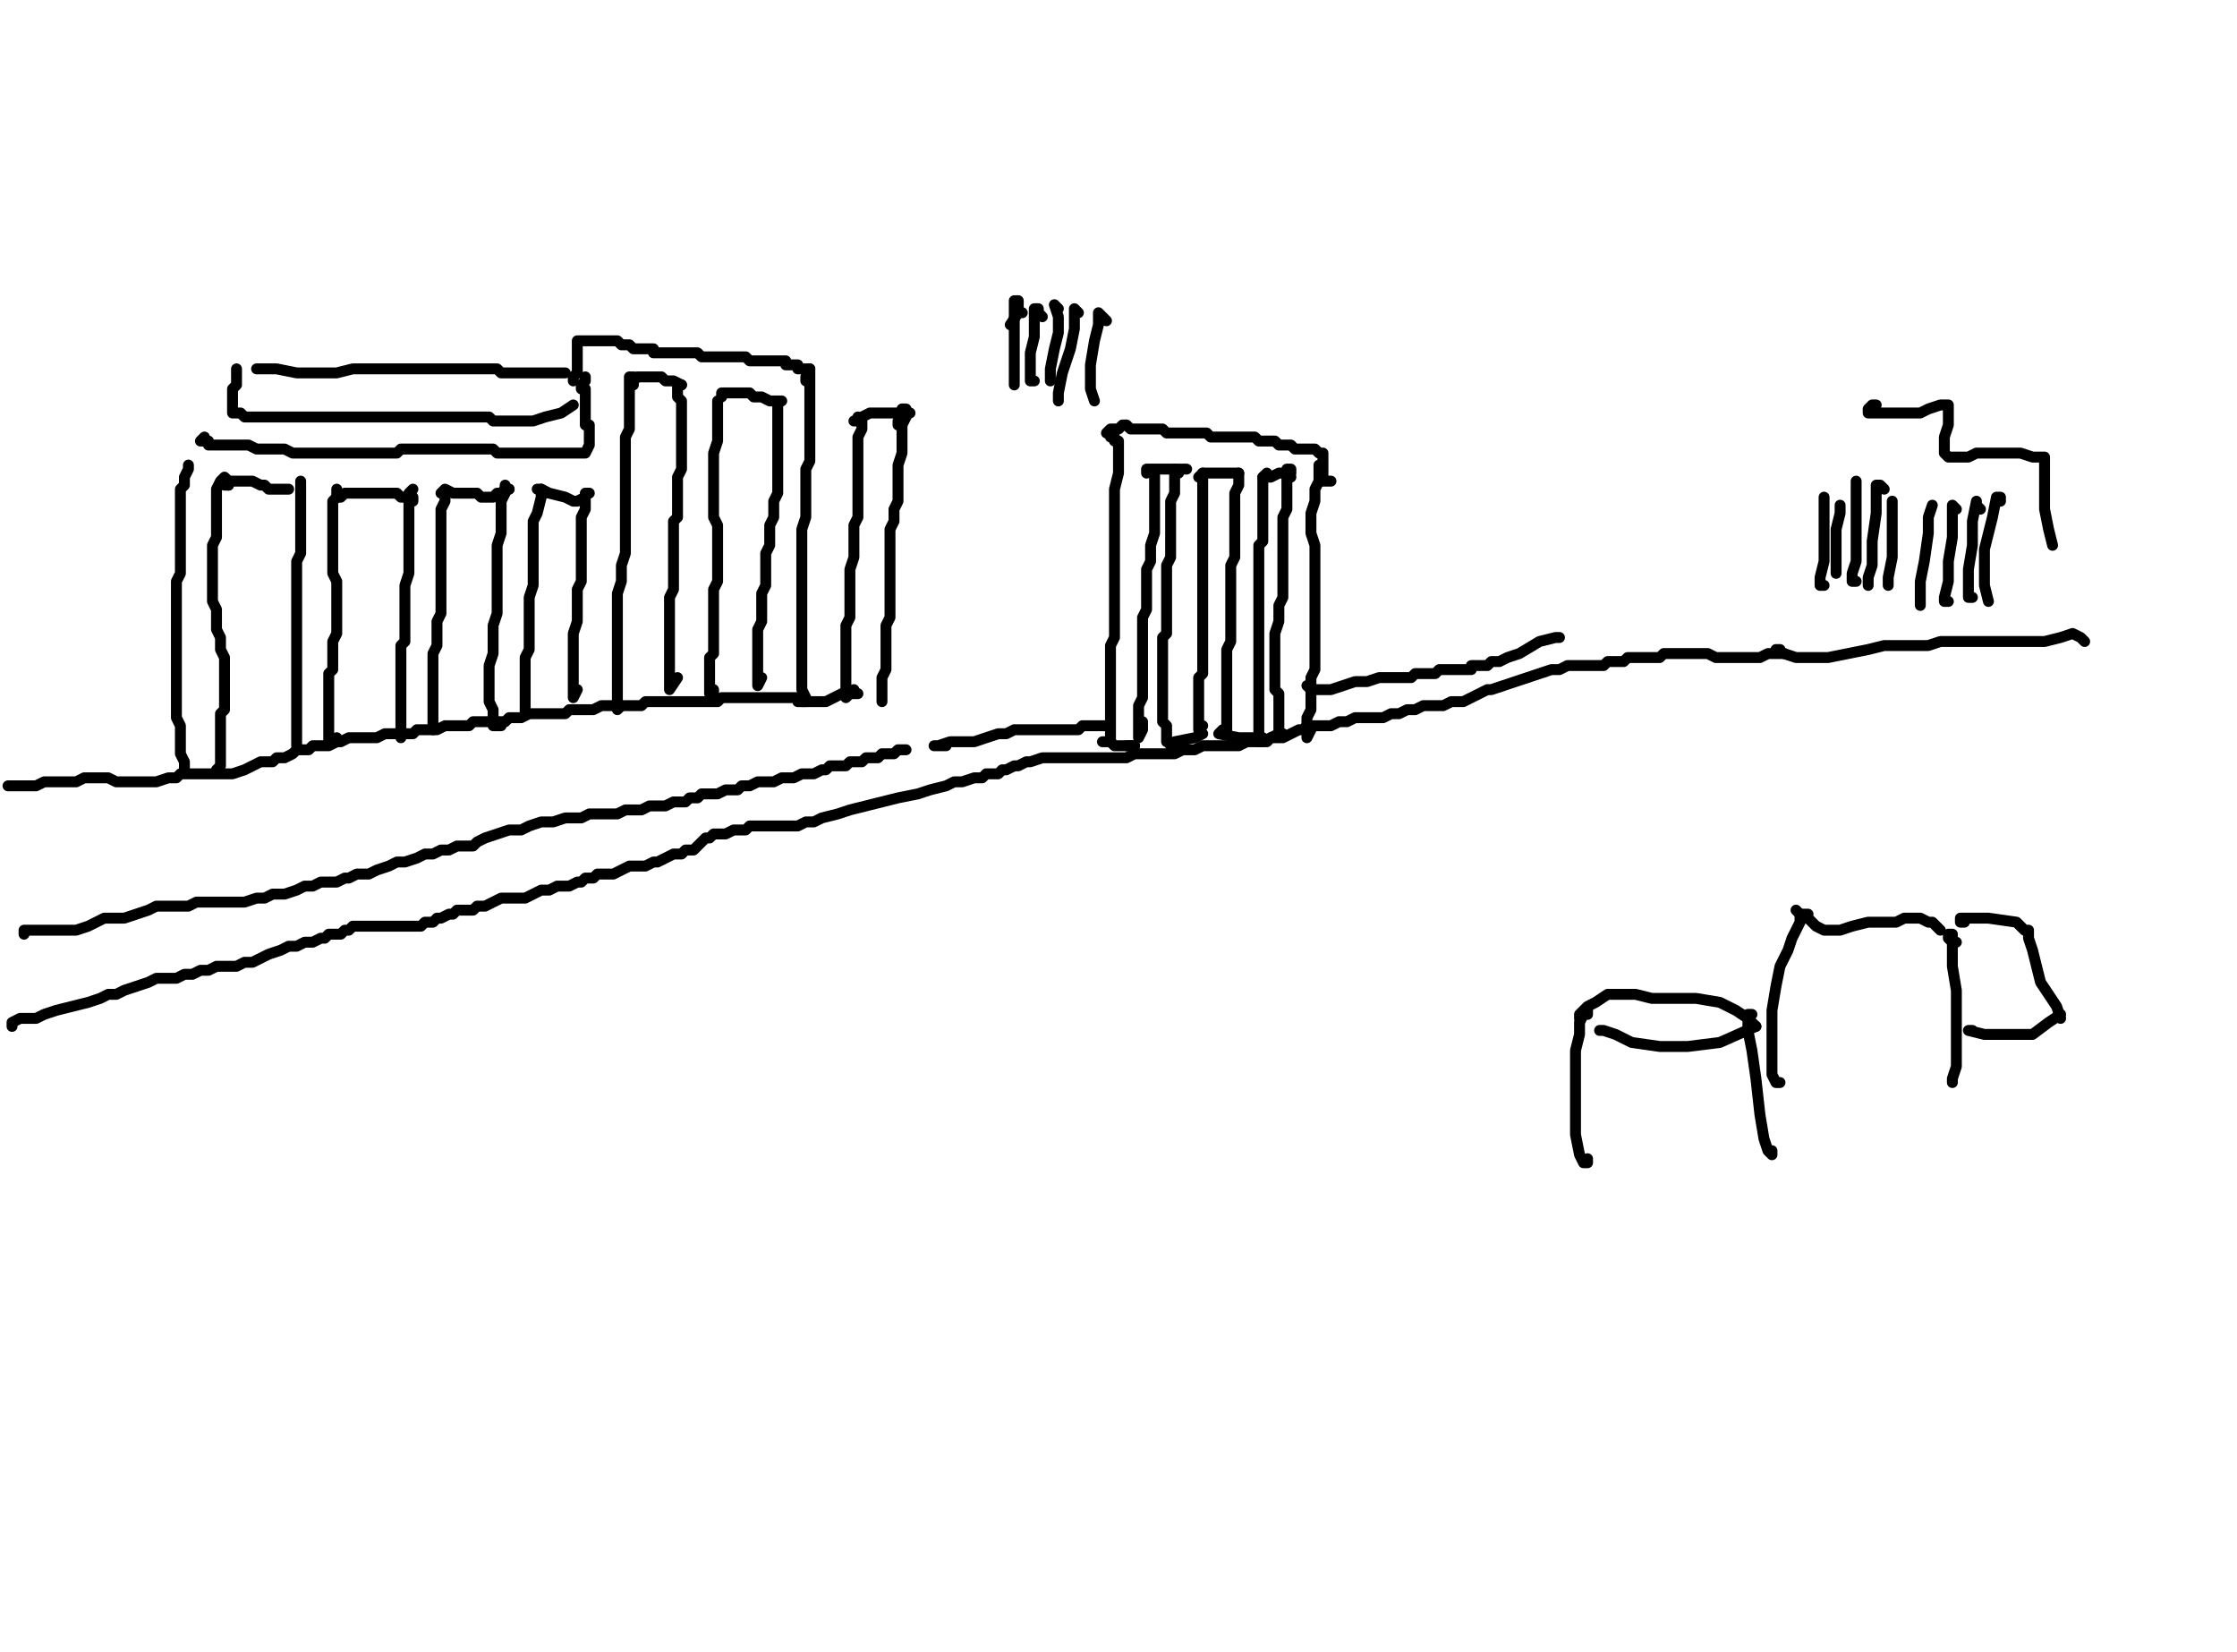 <?xml version="1.0" encoding="utf-8" ?>
<svg baseProfile="full" height="756" version="1.1" width="1024" xmlns="http://www.w3.org/2000/svg" xmlns:ev="http://www.w3.org/2001/xml-events" xmlns:xlink="http://www.w3.org/1999/xlink"><defs /><path d="M86.25,212.87L86.25,214.71L84.42,218.38L84.42,222.05L82.58,223.89L82.58,229.39L82.58,234.9L82.58,238.57L82.58,242.24L82.58,245.91L82.58,251.41L82.58,255.08L82.58,258.75L82.58,262.42L80.75,266.09L80.75,267.93L80.75,271.6L80.75,275.27L80.75,277.1L80.75,280.77L80.75,282.61L80.75,284.44L80.75,288.11L80.75,289.95L80.75,297.29L80.75,299.13L80.75,302.8L80.75,304.63L80.75,308.3L80.75,311.97L80.75,315.64L80.75,319.31L80.75,324.82L80.75,328.49L82.58,332.16L82.58,337.66L82.58,345L84.42,348.67L84.42,352.34L84.42,350.51" fill="none" stroke="#000000" style="-webkit-tap-highlight-color: rgba(0, 0, 0, 0); stroke-linecap: round; stroke-linejoin: round; stroke-width: 5;" /><path d="M104.6,222.05L104.6,220.22L102.77,218.38L100.93,220.22L99.1,223.89L99.1,229.39L99.1,233.06L99.1,238.57L99.1,242.24L99.1,245.91L97.26,249.58L97.26,256.92L97.26,260.59L97.26,266.09L97.26,269.76L97.26,271.6L97.26,275.27L99.1,278.94L99.1,282.61L99.1,286.28L99.1,288.11L100.93,291.78L100.93,293.62L100.93,297.29L102.77,300.96L102.77,304.63L102.77,306.47L102.77,310.14L102.77,311.97L102.77,315.64L102.77,317.48L102.77,321.15L102.77,324.82L100.93,326.65L100.93,330.32L100.93,333.99L100.93,339.5L100.93,343.17L100.93,346.84L100.93,350.51L99.1,352.34" fill="none" stroke="#000000" style="-webkit-tap-highlight-color: rgba(0, 0, 0, 0); stroke-linecap: round; stroke-linejoin: round; stroke-width: 5;" /><path d="M137.63,220.22L137.63,222.05L137.63,223.89L137.63,225.72L137.63,229.39L137.63,233.06L137.63,236.73L137.63,242.24L137.63,245.91L137.63,249.58L137.63,253.25L135.8,256.92L135.8,260.59L135.8,264.26L135.8,266.09L135.8,269.76L135.8,273.43L135.8,277.1L135.8,282.61L135.8,286.28L135.8,289.95L135.8,293.62L135.8,297.29L135.8,300.96L135.8,304.63L135.8,308.3L135.8,310.14L135.8,313.81L135.8,317.48L135.8,319.31L135.8,322.98L135.8,324.82L135.8,328.49L135.8,332.16L135.8,335.83L135.8,339.5L135.8,341.33" fill="none" stroke="#000000" style="-webkit-tap-highlight-color: rgba(0, 0, 0, 0); stroke-linecap: round; stroke-linejoin: round; stroke-width: 5;" /><path d="M154.15,223.89L154.15,225.72L154.15,227.56L152.32,229.39L152.32,233.06L152.32,238.57L152.32,245.91L152.32,251.41L152.32,256.92L152.32,262.42L154.15,266.09L154.15,269.76L154.15,273.43L154.15,277.1L154.15,280.77L154.15,284.44L154.15,286.28L154.15,289.95L152.32,293.62L152.32,299.13L152.32,302.8L152.32,306.47L150.48,308.3L150.48,311.97L150.48,313.81L150.48,317.48L150.48,319.31L150.48,322.98L150.48,324.82L150.48,328.49L150.48,332.16L150.48,335.83L150.48,339.5L152.32,339.5L154.15,337.66" fill="none" stroke="#000000" style="-webkit-tap-highlight-color: rgba(0, 0, 0, 0); stroke-linecap: round; stroke-linejoin: round; stroke-width: 5;" /><path d="M189.02,223.89L187.18,225.72L187.18,227.56L187.18,231.23L187.18,234.9L187.18,238.57L187.18,242.24L187.18,247.74L187.18,251.41L187.18,255.08L187.18,258.75L187.18,262.42L185.35,267.93L185.35,271.6L185.35,275.27L185.35,277.1L185.35,280.77L185.35,282.61L185.35,286.28L185.35,289.95L185.35,293.62L183.51,295.46L183.51,299.13L183.51,302.8L183.51,306.47L183.51,308.3L183.51,311.97L183.51,313.81L183.51,317.48L183.51,321.15L183.51,324.82L183.51,326.65L183.51,330.32L183.51,333.99L183.51,335.83L183.51,337.66" fill="none" stroke="#000000" style="-webkit-tap-highlight-color: rgba(0, 0, 0, 0); stroke-linecap: round; stroke-linejoin: round; stroke-width: 5;" /><path d="M203.7,225.72L203.7,229.39L201.86,233.06L201.86,236.73L201.86,242.24L201.86,251.41L201.86,255.08L201.86,260.59L201.86,264.26L201.86,267.93L201.86,269.76L201.86,275.27L201.86,277.1L201.86,280.77L200.03,284.44L200.03,288.11L200.03,291.78L200.03,295.46L198.19,299.13L198.19,302.8L198.19,304.63L198.19,308.3L198.19,310.14L198.19,313.81L198.19,315.64L198.19,319.31L198.19,322.98L198.19,326.65L198.19,328.49L198.19,330.32L198.19,332.16L198.19,333.99" fill="none" stroke="#000000" style="-webkit-tap-highlight-color: rgba(0, 0, 0, 0); stroke-linecap: round; stroke-linejoin: round; stroke-width: 5;" /><path d="M233.06,223.89L231.23,223.89L231.23,222.05L231.23,223.89L231.23,225.72L229.39,229.39L229.39,233.06L229.39,238.57L229.39,244.07L227.56,249.58L227.56,255.08L227.56,258.75L227.56,264.26L227.56,267.93L227.56,271.6L227.56,275.27L227.56,278.94L227.56,280.77L225.72,286.28L225.72,289.95L225.72,293.62L225.72,295.46L225.72,299.13L223.89,304.63L223.89,308.3L223.89,311.97L223.89,313.81L223.89,317.48L223.89,321.15L225.72,324.82L225.72,326.65L225.72,328.49L225.72,330.32L225.72,332.16L229.39,332.16" fill="none" stroke="#000000" style="-webkit-tap-highlight-color: rgba(0, 0, 0, 0); stroke-linecap: round; stroke-linejoin: round; stroke-width: 5;" /><path d="M249.58,225.72L247.74,223.89L247.74,227.56L245.91,234.9L244.07,238.57L244.07,242.24L244.07,245.91L244.07,251.41L244.07,255.08L244.07,260.59L244.07,264.26L244.07,267.93L242.24,273.43L242.24,277.1L242.24,280.77L242.24,284.44L242.24,288.11L242.24,291.78L242.24,293.62L242.24,297.29L240.4,300.96L240.4,302.8L240.4,306.47L240.4,308.3L240.4,311.97L240.4,315.64L240.4,319.31L240.4,322.98L240.4,324.82L240.4,326.65" fill="none" stroke="#000000" style="-webkit-tap-highlight-color: rgba(0, 0, 0, 0); stroke-linecap: round; stroke-linejoin: round; stroke-width: 5;" /><path d="M269.76,225.72L267.93,225.72L267.93,227.56L267.93,229.39L267.93,233.06L266.09,236.73L266.09,242.24L266.09,245.91L266.09,251.41L266.09,255.08L266.09,260.59L266.09,262.42L266.09,266.09L264.26,269.76L264.26,273.43L264.26,277.1L264.26,280.77L264.26,284.44L262.42,289.95L262.42,293.62L262.42,299.13L262.42,302.8L262.42,306.47L262.42,311.97L262.42,315.64L262.42,317.48L262.42,319.31L264.26,315.64" fill="none" stroke="#000000" style="-webkit-tap-highlight-color: rgba(0, 0, 0, 0); stroke-linecap: round; stroke-linejoin: round; stroke-width: 5;" /><path d="M289.95,172.5L288.11,172.5L288.11,174.34L288.11,176.17L288.11,178.01L288.11,181.68L288.11,185.35L288.11,189.02L288.11,192.69L288.11,196.36L286.28,200.03L286.28,203.7L286.28,209.2L286.28,214.71L286.28,218.38L286.28,222.05L286.28,225.72L286.28,229.39L286.28,233.06L286.28,236.73L286.28,240.4L286.28,242.24L286.28,245.91L286.28,249.58L286.28,253.25L284.44,258.75L284.44,262.42L284.44,266.09L282.61,271.6L282.61,275.27L282.61,278.94L282.61,282.61L282.61,286.28L282.61,289.95L282.61,293.62L282.61,295.46L282.61,299.13L282.61,300.96L282.61,304.63L282.61,308.3L282.61,310.14L282.61,313.81L282.61,319.31L282.61,321.15L282.61,322.98L282.61,324.82L284.44,322.98" fill="none" stroke="#000000" style="-webkit-tap-highlight-color: rgba(0, 0, 0, 0); stroke-linecap: round; stroke-linejoin: round; stroke-width: 5;" /><path d="M311.97,176.17L310.14,176.17L310.14,178.01L310.14,181.68L311.97,183.51L311.97,187.18L311.97,189.02L311.97,192.69L311.97,196.36L311.97,203.7L311.97,207.37L311.97,211.04L311.97,214.71L310.14,218.38L310.14,222.05L310.14,225.72L310.14,229.39L310.14,233.06L310.14,236.73L308.3,238.57L308.3,242.24L308.3,245.91L308.3,249.58L308.3,253.25L308.3,256.92L308.3,260.59L308.3,264.26L308.3,266.09L308.3,269.76L306.47,273.43L306.47,277.1L306.47,280.77L306.47,284.44L306.47,288.11L306.47,291.78L306.47,293.62L306.47,297.29L306.47,299.13L306.47,302.8L306.47,304.63L306.47,310.14L306.47,311.97L306.47,315.64L310.14,310.14" fill="none" stroke="#000000" style="-webkit-tap-highlight-color: rgba(0, 0, 0, 0); stroke-linecap: round; stroke-linejoin: round; stroke-width: 5;" /><path d="M328.49,185.35L328.49,183.51L328.49,185.35L328.49,187.18L328.49,190.85L328.49,196.36L328.49,201.86L326.65,207.37L326.65,211.04L326.65,216.54L326.65,222.05L326.65,227.56L326.65,231.23L326.65,236.73L328.49,240.4L328.49,244.07L328.49,249.58L328.49,253.25L328.49,258.75L328.49,262.42L328.49,266.09L326.65,269.76L326.65,273.43L326.65,277.1L326.65,280.77L326.65,282.61L326.65,286.28L326.65,289.95L326.65,291.78L326.65,293.62L326.65,297.29L326.65,299.13L324.82,300.96L324.82,304.63L324.82,306.47L324.82,310.14L324.82,313.81L324.82,315.64L324.82,317.48L326.65,317.48L326.65,315.64" fill="none" stroke="#000000" style="-webkit-tap-highlight-color: rgba(0, 0, 0, 0); stroke-linecap: round; stroke-linejoin: round; stroke-width: 5;" /><path d="M356.01,183.51L356.01,185.35L356.01,187.18L356.01,196.36L356.01,201.86L356.01,205.53L356.01,211.04L356.01,214.71L356.01,220.22L356.01,225.72L354.18,229.39L354.18,233.06L354.18,236.73L352.34,240.4L352.34,245.91L352.34,249.58L350.51,253.25L350.51,256.92L350.51,260.59L350.51,264.26L350.51,267.93L348.67,271.6L348.67,275.27L348.67,278.94L348.67,280.77L348.67,284.44L346.84,288.11L346.84,291.78L346.84,295.46L346.84,297.29L346.84,300.96L346.84,302.8L346.84,306.47L346.84,308.3L346.84,310.14L346.84,311.97L346.84,313.81L348.67,310.14" fill="none" stroke="#000000" style="-webkit-tap-highlight-color: rgba(0, 0, 0, 0); stroke-linecap: round; stroke-linejoin: round; stroke-width: 5;" /><path d="M368.86,174.34L368.86,172.5L370.7,168.83L370.7,170.67L370.7,174.34L370.7,179.84L370.7,185.35L370.7,190.85L370.7,196.36L370.7,200.03L370.7,205.53L370.7,211.04L368.86,214.71L368.86,220.22L368.86,223.89L368.86,227.56L368.86,233.06L368.86,236.73L367.03,242.24L367.03,249.58L367.03,255.08L367.03,260.59L367.03,264.26L367.03,269.76L367.03,273.43L367.03,277.1L367.03,280.77L367.03,282.61L367.03,286.28L367.03,289.95L367.03,291.78L367.03,295.46L367.03,299.13L367.03,300.96L367.03,304.63L367.03,308.3L367.03,310.14L367.03,313.81L367.03,315.64L368.86,319.31L368.86,321.15L367.03,321.15" fill="none" stroke="#000000" style="-webkit-tap-highlight-color: rgba(0, 0, 0, 0); stroke-linecap: round; stroke-linejoin: round; stroke-width: 5;" /><path d="M104.6,222.05L102.77,222.05L104.6,222.05L104.6,220.22L106.44,220.22L108.27,220.22L110.11,220.22L111.94,220.22L113.78,220.22L115.61,220.22L119.28,222.05L121.12,222.05L122.95,223.89L124.79,223.89L126.62,223.89L128.46,223.89L130.29,223.89L132.13,223.89" fill="none" stroke="#000000" style="-webkit-tap-highlight-color: rgba(0, 0, 0, 0); stroke-linecap: round; stroke-linejoin: round; stroke-width: 5;" /><path d="M154.15,227.56L155.99,227.56L157.82,225.72L159.66,225.72L163.33,225.72L167,225.72L170.67,225.72L172.5,225.72L176.17,225.72L178.01,225.72L181.68,225.72L183.51,227.56L185.35,227.56L187.18,227.56L189.02,227.56L189.02,229.39" fill="none" stroke="#000000" style="-webkit-tap-highlight-color: rgba(0, 0, 0, 0); stroke-linecap: round; stroke-linejoin: round; stroke-width: 5;" /><path d="M203.7,223.89L201.86,225.72L203.7,223.89L207.37,225.72L209.2,225.72L212.87,225.72L214.71,225.72L216.54,225.72L218.38,225.72L220.22,227.56L222.05,227.56L225.72,227.56L227.56,225.72L229.39,225.72L231.23,223.89L233.06,223.89" fill="none" stroke="#000000" style="-webkit-tap-highlight-color: rgba(0, 0, 0, 0); stroke-linecap: round; stroke-linejoin: round; stroke-width: 5;" /><path d="M245.91,223.89L247.74,223.89L251.41,225.72L258.75,227.56L262.42,229.39L264.26,229.39L267.93,227.56" fill="none" stroke="#000000" style="-webkit-tap-highlight-color: rgba(0, 0, 0, 0); stroke-linecap: round; stroke-linejoin: round; stroke-width: 5;" /><path d="M289.95,176.17L289.95,174.34L291.78,172.5L293.62,172.5L295.46,172.5L297.29,172.5L299.13,172.5L300.96,172.5L302.8,172.5L304.63,174.34L306.47,174.34L308.3,174.34L311.97,176.17" fill="none" stroke="#000000" style="-webkit-tap-highlight-color: rgba(0, 0, 0, 0); stroke-linecap: round; stroke-linejoin: round; stroke-width: 5;" /><path d="M330.32,181.68L330.32,179.84L332.16,179.84L333.99,179.84L337.66,179.84L339.5,179.84L343.17,179.84L345,181.68L348.67,181.68L352.34,183.51L356.01,183.51L357.85,183.51" fill="none" stroke="#000000" style="-webkit-tap-highlight-color: rgba(0, 0, 0, 0); stroke-linecap: round; stroke-linejoin: round; stroke-width: 5;" /><path d="M93.59,200.03L91.76,201.86L93.59,201.86L95.43,201.86L95.43,203.7L97.26,203.7L100.93,203.7L102.77,203.7L106.44,203.7L108.27,203.7L110.11,203.7L113.78,203.7L117.45,205.53L121.12,205.53L122.95,205.53L126.62,205.53L130.29,205.53L133.96,207.37L135.8,207.37L139.47,207.37L141.3,207.37L144.97,207.37L146.81,207.37L148.65,207.37L152.32,207.37L155.99,207.37L157.82,207.37L159.66,207.37L163.33,207.37L165.16,207.37L167,207.37L168.83,207.37L170.67,207.37L172.5,207.37L174.34,207.37L176.17,207.37L178.01,207.37L179.84,207.37L181.68,207.37L183.51,205.53L185.35,205.53L187.18,205.53L189.02,205.53L190.85,205.53L192.69,205.53L194.52,205.53L196.36,205.53L200.03,205.53L201.86,205.53L203.7,205.53L207.37,205.53L209.2,205.53L211.04,205.53L212.87,205.53L214.71,205.53L216.54,205.53L218.38,205.53L220.22,205.53L222.05,205.53L223.89,205.53L225.72,205.53L227.56,207.37L229.39,207.37L231.23,207.37L233.06,207.37L236.73,207.37L238.57,207.37L240.4,207.37L242.24,207.37L244.07,207.37L245.91,207.37L247.74,207.37L249.58,207.37L251.41,207.37L253.25,207.37L255.08,207.37L256.92,207.37L258.75,207.37L260.59,207.37L262.42,207.37L264.26,207.37L266.09,207.37L267.93,207.37L269.76,203.7L269.76,200.03L269.76,196.36L269.76,194.52L267.93,194.52L267.93,192.69L267.93,190.85L267.93,189.02L267.93,187.18L267.93,185.35L267.93,183.51L267.93,181.68L267.93,179.84L267.93,178.01L266.09,178.01L266.09,176.17L267.93,174.34L267.93,172.5" fill="none" stroke="#000000" style="-webkit-tap-highlight-color: rgba(0, 0, 0, 0); stroke-linecap: round; stroke-linejoin: round; stroke-width: 5;" /><path d="M262.42,174.34L262.42,172.5L264.26,170.67L264.26,168.83L264.26,167L264.26,165.16L264.26,161.49L264.26,159.66L264.26,157.82L264.26,155.99L266.09,155.99L267.93,155.99L269.76,155.99L271.6,155.99L275.27,155.99L278.94,155.99L280.77,155.99L282.61,155.99L284.44,157.82L286.28,157.82L288.11,157.82L289.95,159.66L291.78,159.66L293.62,159.66L295.46,159.66L297.29,159.66L299.13,159.66L299.13,161.49L300.96,161.49L302.8,161.49L304.63,161.49L306.47,161.49L308.3,161.49L310.14,161.49L313.81,161.49L315.64,161.49L317.48,161.49L319.31,161.49L321.15,163.33L322.98,163.33L324.82,163.33L326.65,163.33L328.49,163.33L330.32,163.33L332.16,163.33L333.99,163.33L335.83,163.33L337.66,163.33L339.5,163.33L341.33,163.33L343.17,165.16L345,165.16L346.84,165.16L348.67,165.16L350.51,165.16L352.34,165.16L354.18,165.16L356.01,165.16L357.85,165.16L359.68,165.16L359.68,167L361.52,167L363.35,167L365.19,167L365.19,168.83L367.03,168.83L368.86,168.83L370.7,168.83" fill="none" stroke="#000000" style="-webkit-tap-highlight-color: rgba(0, 0, 0, 0); stroke-linecap: round; stroke-linejoin: round; stroke-width: 5;" /><path d="M394.55,194.52L394.55,192.69L394.55,194.52L394.55,196.36L392.72,200.03L392.72,203.7L392.72,209.2L392.72,212.87L392.72,216.54L392.72,222.05L392.72,225.72L392.72,227.56L392.72,231.23L392.72,236.73L390.88,240.4L390.88,244.07L390.88,247.74L390.88,251.41L390.88,255.08L389.05,260.59L389.05,266.09L389.05,269.76L389.05,271.6L389.05,275.27L389.05,277.1L389.05,278.94L389.05,282.61L387.21,286.28L387.21,289.95L387.21,293.62L387.21,297.29L387.21,300.96L387.21,302.8L387.21,306.47L387.21,310.14L387.21,313.81L387.21,315.64L387.21,319.31L390.88,315.64" fill="none" stroke="#000000" style="-webkit-tap-highlight-color: rgba(0, 0, 0, 0); stroke-linecap: round; stroke-linejoin: round; stroke-width: 5;" /><path d="M411.07,194.52L411.07,192.69L412.9,190.85L412.9,189.02L412.9,187.18L414.74,187.18L414.74,189.02L414.74,190.85L412.9,194.52L412.9,200.03L412.9,207.37L411.07,212.87L411.07,218.38L411.07,223.89L411.07,229.39L409.23,233.06L409.23,238.57L407.4,242.24L407.4,247.74L407.4,253.25L407.4,258.75L407.4,262.42L407.4,266.09L407.4,269.76L407.4,273.43L407.4,277.1L407.4,282.61L405.56,286.28L405.56,291.78L405.56,295.46L405.56,299.13L405.56,300.96L405.56,306.47L403.73,310.14L403.73,315.64L403.73,319.31L403.73,321.15" fill="none" stroke="#000000" style="-webkit-tap-highlight-color: rgba(0, 0, 0, 0); stroke-linecap: round; stroke-linejoin: round; stroke-width: 5;" /><path d="M392.72,190.85L392.72,192.69L390.88,192.69L394.55,190.85L398.22,189.02L401.89,189.02L403.73,189.02L405.56,189.02L407.4,189.02L411.07,189.02L414.74,189.02L416.57,189.02" fill="none" stroke="#000000" style="-webkit-tap-highlight-color: rgba(0, 0, 0, 0); stroke-linecap: round; stroke-linejoin: round; stroke-width: 5;" /><path d="M510.16,201.86L512,201.86L512,207.37L512,216.54L510.16,223.89L510.16,229.39L510.16,233.06L510.16,238.57L510.16,242.24L510.16,245.91L510.16,249.58L510.16,253.25L510.16,258.75L510.16,262.42L510.16,266.09L510.16,269.76L510.16,275.27L510.16,277.1L510.16,280.77L510.16,284.44L510.16,288.11L510.16,291.78L508.33,295.46L508.33,299.13L508.33,302.8L508.33,306.47L508.33,310.14L508.33,313.81L508.33,317.48L508.33,319.31L508.33,322.98L508.33,326.65L508.33,330.32L508.33,333.99L508.33,335.83L508.33,337.66L508.33,339.5" fill="none" stroke="#000000" style="-webkit-tap-highlight-color: rgba(0, 0, 0, 0); stroke-linecap: round; stroke-linejoin: round; stroke-width: 5;" /><path d="M528.52,216.54L528.52,218.38L528.52,220.22L528.52,223.89L528.52,227.56L528.52,231.23L528.52,236.73L528.52,240.4L528.52,244.07L526.68,249.58L526.68,253.25L526.68,256.92L524.85,260.59L524.85,264.26L524.85,267.93L524.85,269.76L524.85,273.43L524.85,277.1L524.85,278.94L523.01,282.61L523.01,286.28L523.01,288.11L523.01,289.95L523.01,293.62L523.01,295.46L523.01,299.13L523.01,300.96L523.01,304.63L523.01,306.47L523.01,310.14L523.01,313.81L523.01,315.64L523.01,319.31L521.18,322.98L521.18,324.82L521.18,328.49L521.18,332.16L521.18,335.83L521.18,337.66L523.01,333.99L523.01,330.32" fill="none" stroke="#000000" style="-webkit-tap-highlight-color: rgba(0, 0, 0, 0); stroke-linecap: round; stroke-linejoin: round; stroke-width: 5;" /><path d="M539.53,216.54L537.69,216.54L537.69,214.71L537.69,216.54L537.69,218.38L537.69,220.22L537.69,222.05L537.69,225.72L535.86,229.39L535.86,233.06L535.86,236.73L535.86,240.4L535.86,244.07L535.86,247.74L535.86,251.41L535.86,255.08L534.02,258.75L534.02,262.42L534.02,266.09L534.02,269.76L534.02,271.6L534.02,275.27L534.02,278.94L534.02,282.61L534.02,286.28L534.02,289.95L532.19,291.78L532.19,295.46L532.19,299.13L532.19,300.96L532.19,304.63L532.19,306.47L532.19,310.14L532.19,311.97L532.19,315.64L532.19,319.31L532.19,322.98L532.19,330.32L534.02,332.16L534.02,333.99L534.02,335.83L534.02,339.5" fill="none" stroke="#000000" style="-webkit-tap-highlight-color: rgba(0, 0, 0, 0); stroke-linecap: round; stroke-linejoin: round; stroke-width: 5;" /><path d="M550.54,216.54L550.54,220.22L550.54,222.05L550.54,225.72L550.54,229.39L550.54,234.9L550.54,238.57L550.54,240.4L550.54,244.07L550.54,245.91L550.54,249.58L550.54,251.41L550.54,255.08L550.54,256.92L550.54,260.59L550.54,262.42L550.54,264.26L550.54,271.6L550.54,273.43L550.54,275.27L550.54,278.94L550.54,280.77L550.54,284.44L550.54,288.11L550.54,291.78L550.54,295.46L550.54,297.29L550.54,300.96L550.54,302.8L550.54,306.47L550.54,308.3L548.7,310.14L548.7,311.97L548.7,313.81L548.7,317.48L548.7,319.31L548.7,322.98L548.7,324.82L548.7,328.49L548.7,332.16L548.7,333.99L550.54,332.16" fill="none" stroke="#000000" style="-webkit-tap-highlight-color: rgba(0, 0, 0, 0); stroke-linecap: round; stroke-linejoin: round; stroke-width: 5;" /><path d="M567.05,218.38L567.05,216.54L567.05,220.22L567.05,222.05L565.22,225.72L565.22,229.39L565.22,234.9L565.22,238.57L565.22,244.07L565.22,247.74L565.22,251.41L565.22,255.08L563.38,258.75L563.38,262.42L563.38,266.09L563.38,267.93L563.38,271.6L563.38,275.27L563.38,280.77L563.38,284.44L563.38,286.28L563.38,289.95L563.38,293.62L561.55,297.29L561.55,299.13L561.55,302.8L561.55,304.63L561.55,306.47L561.55,310.14L561.55,311.97L561.55,313.81L561.55,315.64L561.55,319.31L561.55,321.15L561.55,324.82L561.55,326.65L561.55,330.32L561.55,333.99" fill="none" stroke="#000000" style="-webkit-tap-highlight-color: rgba(0, 0, 0, 0); stroke-linecap: round; stroke-linejoin: round; stroke-width: 5;" /><path d="M579.9,216.54L578.06,218.38L578.06,220.22L578.06,223.89L578.06,227.56L578.06,233.06L578.06,238.57L578.06,242.24L578.06,247.74L576.23,249.58L576.23,255.08L576.23,258.75L576.23,262.42L576.23,266.09L576.23,267.93L576.23,271.6L576.23,275.27L576.23,277.1L576.23,280.77L576.23,284.44L576.23,286.28L576.23,289.95L576.23,291.78L576.23,293.62L576.23,297.29L576.23,299.13L576.23,302.8L576.23,304.63L576.23,306.47L576.23,308.3L576.23,311.97L576.23,315.64L576.23,317.48L576.23,321.15L576.23,324.82L576.23,326.65L576.23,330.32L576.23,332.16L576.23,335.83L576.23,337.66L576.23,335.83" fill="none" stroke="#000000" style="-webkit-tap-highlight-color: rgba(0, 0, 0, 0); stroke-linecap: round; stroke-linejoin: round; stroke-width: 5;" /><path d="M590.91,216.54L590.91,214.71L589.08,214.71L589.08,218.38L589.08,222.05L589.08,223.89L589.08,227.56L589.08,233.06L587.24,236.73L587.24,242.24L587.24,245.91L587.24,251.41L587.24,255.08L587.24,258.75L587.24,262.42L587.24,266.09L587.24,269.76L587.24,273.43L585.41,277.1L585.41,280.77L585.41,284.44L583.57,289.95L583.57,293.62L583.57,295.46L583.57,297.29L583.57,300.96L583.57,302.8L583.57,306.47L583.57,308.3L583.57,310.14L583.57,311.97L583.57,315.64L585.41,317.48L585.41,321.15L585.41,322.98L585.41,324.82L585.41,328.49L585.41,330.32L585.41,332.16L585.41,333.99" fill="none" stroke="#000000" style="-webkit-tap-highlight-color: rgba(0, 0, 0, 0); stroke-linecap: round; stroke-linejoin: round; stroke-width: 5;" /><path d="M603.76,216.54L603.76,214.71L603.76,212.87L603.76,214.71L603.76,216.54L603.76,220.22L601.92,223.89L601.92,229.39L600.09,234.9L600.09,240.4L600.09,244.07L601.92,249.58L601.92,253.25L601.92,256.92L601.92,258.75L601.92,264.26L601.92,267.93L601.92,271.6L601.92,275.27L601.92,280.77L601.92,284.44L601.92,288.11L601.92,291.78L601.92,295.46L601.92,299.13L601.92,302.8L601.92,306.47L600.09,310.14L600.09,313.81L600.09,315.64L600.09,319.31L600.09,322.98L600.09,324.82L598.25,328.49L598.25,332.16L598.25,333.99L598.25,337.66L600.09,333.99" fill="none" stroke="#000000" style="-webkit-tap-highlight-color: rgba(0, 0, 0, 0); stroke-linecap: round; stroke-linejoin: round; stroke-width: 5;" /><path d="M510.16,200.03L508.33,200.03L508.33,198.19L506.49,198.19L508.33,196.36L512,196.36L513.84,194.52L515.67,194.52L517.51,196.36L521.18,196.36L523.01,196.36L526.68,196.36L530.35,196.36L532.19,196.36L534.02,198.19L535.86,198.19L539.53,198.19L543.2,198.19L545.03,198.19L546.87,198.19L550.54,198.19L552.37,198.19L554.21,200.03L557.88,200.03L559.71,200.03L561.55,200.03L563.38,200.03L565.22,200.03L568.89,200.03L570.72,200.03L572.56,200.03L574.39,200.03L576.23,201.86L579.9,201.86L581.73,201.86L583.57,201.86L585.41,203.7L587.24,203.7L589.08,203.7L590.91,203.7L592.75,205.53L594.58,205.53L596.42,205.53L598.25,205.53L600.09,205.53L601.92,205.53L603.76,207.37L605.59,207.37L605.59,209.2L605.59,211.04L605.59,212.87L605.59,216.54L605.59,220.22L609.26,220.22" fill="none" stroke="#000000" style="-webkit-tap-highlight-color: rgba(0, 0, 0, 0); stroke-linecap: round; stroke-linejoin: round; stroke-width: 5;" /><path d="M524.85,216.54L524.85,214.71L526.68,214.71L530.35,214.71L532.19,214.71L534.02,214.71L537.69,214.71L541.36,214.71L543.2,214.71" fill="none" stroke="#000000" style="-webkit-tap-highlight-color: rgba(0, 0, 0, 0); stroke-linecap: round; stroke-linejoin: round; stroke-width: 5;" /><path d="M550.54,218.38L548.7,218.38L550.54,216.54L556.04,216.54L559.71,216.54L563.38,216.54L565.22,216.54L567.05,216.54" fill="none" stroke="#000000" style="-webkit-tap-highlight-color: rgba(0, 0, 0, 0); stroke-linecap: round; stroke-linejoin: round; stroke-width: 5;" /><path d="M578.06,218.38L579.9,218.38L581.73,218.38L585.41,216.54L587.24,216.54L590.91,218.38" fill="none" stroke="#000000" style="-webkit-tap-highlight-color: rgba(0, 0, 0, 0); stroke-linecap: round; stroke-linejoin: round; stroke-width: 5;" /><path d="M519.34,341.33L517.51,341.33L515.67,341.33" fill="none" stroke="#000000" style="-webkit-tap-highlight-color: rgba(0, 0, 0, 0); stroke-linecap: round; stroke-linejoin: round; stroke-width: 5;" /><path d="M508.33,339.5L506.49,339.5L504.66,339.5L506.49,339.5L508.33,339.5L510.16,341.33L513.84,341.33L519.34,341.33" fill="none" stroke="#000000" style="-webkit-tap-highlight-color: rgba(0, 0, 0, 0); stroke-linecap: round; stroke-linejoin: round; stroke-width: 5;" /><path d="M535.86,341.33L537.69,339.5L546.87,337.66L550.54,335.83" fill="none" stroke="#000000" style="-webkit-tap-highlight-color: rgba(0, 0, 0, 0); stroke-linecap: round; stroke-linejoin: round; stroke-width: 5;" /><path d="M578.06,339.5L576.23,339.5L578.06,339.5L581.73,337.66L585.41,335.83L587.24,335.83" fill="none" stroke="#000000" style="-webkit-tap-highlight-color: rgba(0, 0, 0, 0); stroke-linecap: round; stroke-linejoin: round; stroke-width: 5;" /><path d="M559.71,333.99L557.88,335.83L567.05,337.66L578.06,337.66" fill="none" stroke="#000000" style="-webkit-tap-highlight-color: rgba(0, 0, 0, 0); stroke-linecap: round; stroke-linejoin: round; stroke-width: 5;" /><path d="M5.51,359.68L3.67,359.68L5.51,359.68L7.34,359.68L9.18,359.68L12.85,359.68L16.52,359.68L20.19,357.85L23.86,357.85L27.53,357.85L31.2,357.85L34.87,357.85L38.54,356.01L42.21,356.01L44.04,356.01L47.71,356.01L49.55,356.01L53.22,357.85L56.89,357.85L58.72,357.85L62.39,357.85L64.23,357.85L67.9,357.85L71.57,357.85L77.08,356.01L80.75,356.01L82.58,354.18L84.42,354.18L88.09,354.18L89.92,354.18L91.76,354.18L95.43,354.18L97.26,354.18L99.1,354.18L102.77,354.18L106.44,354.18L111.94,352.34L115.61,350.51L119.28,348.67L121.12,348.67L124.79,348.67L126.62,346.84L130.29,346.84L133.96,345L135.8,343.17L139.47,343.17L141.3,343.17L143.14,341.33L146.81,341.33L150.48,341.33L154.15,339.5L155.99,339.5L159.66,337.66L163.33,337.66L165.16,337.66L168.83,337.66L170.67,337.66L172.5,337.66L176.17,335.83L178.01,335.83L181.68,335.83L183.51,335.83L187.18,335.83L189.02,335.83L190.85,333.99L194.52,333.99L196.36,333.99L200.03,333.99L203.7,332.16L205.53,332.16L207.37,332.16L211.04,332.16L212.87,332.16L214.71,332.16L216.54,330.32L218.38,330.32L222.05,330.32L223.89,330.32L227.56,330.32L231.23,330.32L233.06,328.49L234.9,328.49L236.73,328.49L238.57,328.49L242.24,326.65L245.91,326.65L247.74,326.65L251.41,326.65L253.25,326.65L255.08,326.65L258.75,326.65L260.59,324.82L262.42,324.82L264.26,324.82L266.09,324.82L267.93,324.82L269.76,324.82L271.6,324.82L275.27,322.98L277.1,322.98L278.94,322.98L280.77,322.98L282.61,322.98L284.44,322.98L286.28,322.98L288.11,322.98L289.95,322.98L291.78,322.98L293.62,322.98L295.46,321.15L297.29,321.15L299.13,321.15L300.96,321.15L302.8,321.15L304.63,321.15L306.47,321.15L308.3,321.15L311.97,321.15L313.81,321.15L317.48,321.15L319.31,321.15L321.15,321.15L322.98,321.15L326.65,321.15L328.49,321.15L330.32,319.31L332.16,319.31L333.99,319.31L335.83,319.31L337.66,319.31L339.5,319.31L341.33,319.31L343.17,319.31L345,319.31L346.84,319.31L348.67,319.31L350.51,319.31L352.34,319.31L354.18,319.31L356.01,319.31L357.85,319.31L359.68,319.31L361.52,319.31L363.35,319.31L365.19,319.31L365.19,321.15L367.03,321.15L368.86,321.15L370.7,321.15L372.53,321.15L376.2,321.15L378.04,321.15L381.71,319.31L385.38,317.48L389.05,317.48L392.72,317.48" fill="none" stroke="#000000" style="-webkit-tap-highlight-color: rgba(0, 0, 0, 0); stroke-linecap: round; stroke-linejoin: round; stroke-width: 5;" /><path d="M11.01,427.58L11.01,425.75L12.85,425.75L14.68,425.75L18.35,425.75L20.19,425.75L23.86,425.75L27.53,425.75L31.2,425.75L34.87,425.75L40.37,423.91L44.04,422.08L47.71,420.24L51.38,420.24L56.89,420.24L62.39,418.41L67.9,416.57L71.57,414.74L75.24,414.74L78.91,414.74L82.58,414.74L86.25,414.74L89.92,412.9L95.43,412.9L99.1,412.9L102.77,412.9L108.27,412.9L111.94,412.9L117.45,411.07L121.12,411.07L124.79,409.23L130.29,409.23L135.8,407.4L139.47,405.56L143.14,405.56L146.81,403.73L150.48,403.73L154.15,403.73L157.82,401.89L159.66,401.89L163.33,400.06L168.83,400.06L172.5,398.22L178.01,396.39L181.68,394.55L185.35,394.55L190.85,392.72L194.52,390.88L198.19,390.88L201.86,389.05L205.53,389.05L209.2,387.21L212.87,387.21L216.54,387.21L218.38,385.38L222.05,383.54L227.56,381.71L233.06,379.87L238.57,379.87L242.24,378.04L247.74,376.2L253.25,376.2L258.75,374.37L262.42,374.37L266.09,374.37L269.76,372.53L275.27,372.53L278.94,372.53L282.61,372.53L286.28,370.7L289.95,370.7L293.62,370.7L297.29,368.86L300.96,368.86L304.63,368.86L308.3,367.03L313.81,367.03L315.64,365.19L319.31,365.19L321.15,363.35L324.82,363.35L328.49,363.35L332.16,361.52L335.83,361.52L337.66,361.52L339.5,359.68L343.17,359.68L346.84,357.85L350.51,357.85L352.34,357.85L354.18,357.85L357.85,356.01L361.52,356.01L363.35,356.01L367.03,354.18L368.86,354.18L372.53,354.18L376.2,352.34L378.04,352.34L379.87,350.51L381.71,350.51L383.54,350.51L387.21,350.51L389.05,348.67L392.72,348.67L394.55,348.67L396.39,346.84L398.22,346.84L401.89,346.84L403.73,345L407.4,345L409.23,345L411.07,343.17L412.9,343.17L414.74,343.17" fill="none" stroke="#000000" style="-webkit-tap-highlight-color: rgba(0, 0, 0, 0); stroke-linecap: round; stroke-linejoin: round; stroke-width: 5;" /><path d="M433.09,341.33L431.25,341.33L427.58,341.33L429.42,341.33L434.92,339.5L436.76,339.5L440.43,339.5L445.94,339.5L451.44,337.66L456.95,335.83L460.62,335.83L464.29,333.99L466.12,333.99L467.96,333.99L471.63,333.99L475.3,333.99L477.13,333.99L478.97,333.99L480.8,333.99L482.64,333.99L486.31,333.99L488.14,333.99L489.98,333.99L491.81,333.99L493.65,333.99L495.48,332.16L497.32,332.16L499.15,332.16L500.99,332.16L502.82,332.16L504.66,332.16L506.49,332.16" fill="none" stroke="#000000" style="-webkit-tap-highlight-color: rgba(0, 0, 0, 0); stroke-linecap: round; stroke-linejoin: round; stroke-width: 5;" /><path d="M598.25,313.81L600.09,315.64L603.76,315.64L605.59,315.64L607.43,315.64L609.26,315.64L614.77,313.81L620.27,311.97L625.78,311.97L631.28,310.14L636.79,310.14L638.62,310.14L642.29,310.14L645.96,310.14L647.8,308.3L653.3,308.3L656.97,308.3L658.81,306.47L662.48,306.47L664.32,306.47L666.15,306.47L667.99,306.47L669.82,306.47L671.66,306.47L673.49,306.47L673.49,304.63L675.33,304.63L677.16,304.63L679,304.63L680.83,304.63L682.67,302.8L684.5,302.8L686.34,302.8L690.01,300.96L695.51,299.13L704.69,293.62L712.03,291.78L713.86,291.78" fill="none" stroke="#000000" style="-webkit-tap-highlight-color: rgba(0, 0, 0, 0); stroke-linecap: round; stroke-linejoin: round; stroke-width: 5;" /><path d="M5.51,469.79L5.51,467.96L9.18,466.12L11.01,466.12L16.52,466.12L20.19,464.29L25.69,462.45L33.03,460.62L40.37,458.78L45.88,456.95L49.55,455.11L53.22,455.11L56.89,453.28L62.39,451.44L67.9,449.61L71.57,447.77L77.08,447.77L78.91,447.77L80.75,447.77L84.42,445.94L88.09,445.94L91.76,444.1L95.43,444.1L99.1,442.27L102.77,442.27L104.6,442.27L106.44,442.27L108.27,442.27L111.94,440.43L113.78,440.43L115.61,440.43L122.95,436.76L128.46,434.92L132.13,433.09L133.96,433.09L135.8,433.09L139.47,431.25L143.14,431.25L146.81,429.42L148.65,429.42L150.48,427.58L152.32,427.58L155.99,427.58L157.82,425.75L159.66,425.75L161.49,423.91L163.33,423.91L165.16,423.91L167,423.91L168.83,423.91L170.67,423.91L172.5,423.91L174.34,423.91L176.17,423.91L178.01,423.91L179.84,423.91L181.68,423.91L183.51,423.91L187.18,423.91L189.02,423.91L190.85,423.91L192.69,423.91L194.52,422.08L196.36,422.08L198.19,422.08L200.03,420.24L201.86,420.24L205.53,418.41L207.37,418.41L209.2,416.57L211.04,416.57L214.71,416.57L216.54,416.57L218.38,414.74L222.05,414.74L225.72,412.9L229.39,411.07L233.06,411.07L236.73,411.07L240.4,411.07L244.07,409.23L247.74,407.4L251.41,407.4L255.08,405.56L256.92,405.56L260.59,405.56L264.26,403.73L266.09,403.73L267.93,401.89L271.6,401.89L273.43,400.06L277.1,400.06L280.77,400.06L284.44,398.22L288.11,396.39L291.78,396.39L295.46,396.39L299.13,394.55L300.96,394.55L304.63,392.72L308.3,390.88L311.97,390.88L313.81,389.05L315.64,389.05L317.48,389.05L319.31,387.21L321.15,385.38L322.98,383.54L324.82,383.54L326.65,381.71L330.32,381.71L332.16,381.71L335.83,379.87L337.66,379.87L341.33,379.87L343.17,378.04L346.84,378.04L348.67,378.04L352.34,378.04L356.01,378.04L357.85,378.04L361.52,378.04L365.19,378.04L368.86,376.2L372.53,376.2L376.2,374.37L383.54,372.53L389.05,370.7L396.39,368.86L403.73,367.03L411.07,365.19L420.24,363.35L425.75,361.52L433.09,359.68L436.76,357.85L440.43,357.85L445.94,356.01L449.61,356.01L451.44,354.18L453.28,354.18L455.11,354.18L456.95,354.18L458.78,352.34L460.62,352.34L464.29,350.51L466.12,350.51L469.79,348.67L471.63,348.67L477.13,346.84L478.97,346.84L480.8,346.84L482.64,346.84L484.47,346.84L488.14,346.84L489.98,346.84L491.81,346.84L493.65,346.84L495.48,346.84L497.32,346.84L499.15,346.84L500.99,346.84L504.66,346.84L506.49,346.84L510.16,346.84L512,346.84L515.67,346.84L519.34,345L523.01,345L524.85,345L526.68,345L528.52,345L532.19,345L535.86,345L537.69,345L541.36,343.17L543.2,343.17L545.03,343.17L546.87,343.17L550.54,341.33L554.21,341.33L556.04,341.33L557.88,341.33L561.55,341.33L563.38,341.33L567.05,341.33L570.72,339.5L574.39,339.5L576.23,339.5L579.9,339.5L581.73,337.66L587.24,337.66L590.91,335.83L594.58,333.99L596.42,333.99L598.25,332.16L601.92,332.16L605.59,332.16L609.26,332.16L612.93,330.32L616.6,330.32L620.27,328.49L622.11,328.49L623.94,328.49L625.78,328.49L627.61,328.49L631.28,328.49L633.12,328.49L636.79,326.65L640.46,326.65L644.13,324.82L647.8,324.82L651.47,322.98L653.3,322.98L656.97,322.98L660.65,322.98L664.32,321.15L669.82,321.15L673.49,319.31L677.16,317.48L680.83,315.64L682.67,315.64L688.17,313.81L693.68,311.97L699.18,310.14L704.69,308.3L710.19,306.47L713.86,306.47L717.53,304.63L719.37,304.63L721.2,304.63L723.04,304.63L724.87,304.63L726.71,304.63L728.54,304.63L730.38,304.63L734.05,304.63L735.89,302.8L737.72,302.8L739.56,302.8L741.39,302.8L743.23,302.8L745.06,300.96L746.9,300.96L748.73,300.96L750.57,300.96L752.4,300.96L754.24,300.96L756.07,300.96L757.91,300.96L759.74,300.96L761.58,299.13L763.41,299.13L765.25,299.13L767.08,299.13L768.92,299.13L770.75,299.13L772.59,299.13L774.42,299.13L778.09,299.13L779.93,299.13L781.76,299.13L785.43,300.96L787.27,300.96L789.1,300.96L790.94,300.96L792.77,300.96L794.61,300.96L796.44,300.96L798.28,300.96L800.11,300.96L801.95,300.96L803.78,300.96L805.62,300.96L809.29,299.13L812.96,299.13L816.63,299.13" fill="none" stroke="#000000" style="-webkit-tap-highlight-color: rgba(0, 0, 0, 0); stroke-linecap: round; stroke-linejoin: round; stroke-width: 5;" /><path d="M467.96,143.14L466.12,143.14L462.45,148.65" fill="none" stroke="#000000" style="-webkit-tap-highlight-color: rgba(0, 0, 0, 0); stroke-linecap: round; stroke-linejoin: round; stroke-width: 5;" /><path d="M466.12,141.3L466.12,139.47L466.12,137.63L464.29,137.63L464.29,139.47L464.29,143.14L464.29,148.65L464.29,154.15L464.29,161.49L464.29,167L464.29,172.5L464.29,176.17L464.29,174.34" fill="none" stroke="#000000" style="-webkit-tap-highlight-color: rgba(0, 0, 0, 0); stroke-linecap: round; stroke-linejoin: round; stroke-width: 5;" /><path d="M477.13,144.97L475.3,143.14L475.3,141.3L473.46,141.3L473.46,146.81L473.46,154.15L471.63,161.49L471.63,168.83L471.63,174.34L473.46,174.34" fill="none" stroke="#000000" style="-webkit-tap-highlight-color: rgba(0, 0, 0, 0); stroke-linecap: round; stroke-linejoin: round; stroke-width: 5;" /><path d="M484.47,141.3L482.64,139.47L484.47,144.97L484.47,152.32L482.64,159.66L480.8,168.83L480.8,172.5L480.8,174.34" fill="none" stroke="#000000" style="-webkit-tap-highlight-color: rgba(0, 0, 0, 0); stroke-linecap: round; stroke-linejoin: round; stroke-width: 5;" /><path d="M493.65,143.14L491.81,141.3L491.81,143.14L491.81,150.48L489.98,159.66L486.31,170.67L484.47,179.84L484.47,183.51" fill="none" stroke="#000000" style="-webkit-tap-highlight-color: rgba(0, 0, 0, 0); stroke-linecap: round; stroke-linejoin: round; stroke-width: 5;" /><path d="M506.49,146.81L504.66,144.97L502.82,143.14L502.82,148.65L500.99,155.99L499.15,167L499.15,178.01L500.99,183.51" fill="none" stroke="#000000" style="-webkit-tap-highlight-color: rgba(0, 0, 0, 0); stroke-linecap: round; stroke-linejoin: round; stroke-width: 5;" /><path d="M834.98,229.39L834.98,227.56L834.98,229.39L834.98,236.73L834.98,247.74L834.98,256.92L833.15,264.26L833.15,266.09L833.15,267.93L834.98,267.93" fill="none" stroke="#000000" style="-webkit-tap-highlight-color: rgba(0, 0, 0, 0); stroke-linecap: round; stroke-linejoin: round; stroke-width: 5;" /><path d="M849.66,225.72L849.66,223.89L849.66,220.22L849.66,223.89L849.66,229.39L849.66,236.73L849.66,245.91L849.66,256.92L847.83,262.42L847.83,266.09L849.66,266.09" fill="none" stroke="#000000" style="-webkit-tap-highlight-color: rgba(0, 0, 0, 0); stroke-linecap: round; stroke-linejoin: round; stroke-width: 5;" /><path d="M862.51,223.89L860.67,222.05L858.84,222.05L858.84,234.9L857,247.74L857,258.75L855.17,264.26L855.17,267.93" fill="none" stroke="#000000" style="-webkit-tap-highlight-color: rgba(0, 0, 0, 0); stroke-linecap: round; stroke-linejoin: round; stroke-width: 5;" /><path d="M842.32,233.06L842.32,231.23L842.32,234.9L840.49,242.24L840.49,249.58L840.49,256.92L840.49,262.42" fill="none" stroke="#000000" style="-webkit-tap-highlight-color: rgba(0, 0, 0, 0); stroke-linecap: round; stroke-linejoin: round; stroke-width: 5;" /><path d="M866.18,231.23L866.18,229.39L866.18,244.07L866.18,255.08L864.34,264.26L864.34,267.93" fill="none" stroke="#000000" style="-webkit-tap-highlight-color: rgba(0, 0, 0, 0); stroke-linecap: round; stroke-linejoin: round; stroke-width: 5;" /><path d="M884.53,231.23L882.7,236.73L882.7,244.07L880.86,256.92L879.03,266.09L879.03,273.43L879.03,277.1" fill="none" stroke="#000000" style="-webkit-tap-highlight-color: rgba(0, 0, 0, 0); stroke-linecap: round; stroke-linejoin: round; stroke-width: 5;" /><path d="M895.54,233.06L893.71,231.23L893.71,236.73L893.71,245.91L891.87,256.92L891.87,266.09L890.04,273.43L890.04,275.27L891.87,275.27" fill="none" stroke="#000000" style="-webkit-tap-highlight-color: rgba(0, 0, 0, 0); stroke-linecap: round; stroke-linejoin: round; stroke-width: 5;" /><path d="M906.55,233.06L904.72,231.23L904.72,229.39L902.88,238.57L902.88,249.58L901.05,260.59L901.05,269.76L901.05,273.43L902.88,273.43" fill="none" stroke="#000000" style="-webkit-tap-highlight-color: rgba(0, 0, 0, 0); stroke-linecap: round; stroke-linejoin: round; stroke-width: 5;" /><path d="M915.73,229.39L915.73,227.56L913.89,227.56L912.06,236.73L908.39,251.41L908.39,267.93L910.22,275.27" fill="none" stroke="#000000" style="-webkit-tap-highlight-color: rgba(0, 0, 0, 0); stroke-linecap: round; stroke-linejoin: round; stroke-width: 5;" /><path d="M814.8,297.29L812.96,297.29L816.63,299.13L822.14,300.96L827.64,300.96L836.82,300.96L845.99,299.13L855.17,297.29L862.51,295.46L866.18,295.46L869.85,295.46L873.52,295.46L879.03,295.46L882.7,295.46L888.2,293.62L893.71,293.62L899.21,293.62L904.72,293.62L915.73,293.62L919.4,293.62L924.9,293.62L930.41,293.62L935.91,293.62L943.25,291.78L948.76,289.95L952.43,291.78L954.27,293.62" fill="none" stroke="#000000" style="-webkit-tap-highlight-color: rgba(0, 0, 0, 0); stroke-linecap: round; stroke-linejoin: round; stroke-width: 5;" /><path d="M858.84,185.35L857,185.35L855.17,187.18L855.17,189.02L858.84,189.02L864.34,189.02L869.85,189.02L873.52,189.02L879.03,189.02L882.7,187.18L888.2,185.35L890.04,185.35L891.87,185.35L891.87,189.02L891.87,190.85L891.87,194.52L890.04,200.03L890.04,203.7L890.04,207.37L891.87,209.2L893.71,209.2L895.54,209.2L897.38,209.2L901.05,209.2L904.72,207.37L908.39,207.37L913.89,207.37L915.73,207.37L919.4,207.37L921.23,207.37L924.9,207.37L930.41,209.2L932.24,209.2L934.08,209.2L935.91,209.2L935.91,212.87L935.91,218.38L935.91,225.72L935.91,233.06L937.75,242.24L939.58,249.58" fill="none" stroke="#000000" style="-webkit-tap-highlight-color: rgba(0, 0, 0, 0); stroke-linecap: round; stroke-linejoin: round; stroke-width: 5;" /><path d="M108.27,172.5L108.27,170.67L108.27,168.83L108.27,170.67L108.27,172.5L108.27,176.17L106.44,178.01L106.44,181.68L106.44,185.35L106.44,187.18L106.44,189.02L108.27,189.02L110.11,189.02L111.94,190.85L113.78,190.85L117.45,190.85L122.95,190.85L128.46,190.85L132.13,190.85L135.8,190.85L137.63,190.85L141.3,190.85L144.97,190.85L150.48,190.85L155.99,190.85L159.66,190.85L163.33,190.85L167,190.85L170.67,190.85L174.34,190.85L179.84,190.85L183.51,190.85L187.18,190.85L190.85,190.85L194.52,190.85L198.19,190.85L200.03,190.85L203.7,190.85L205.53,190.85L207.37,190.85L209.2,190.85L212.87,190.85L214.71,190.85L218.38,190.85L222.05,190.85L223.89,190.85L225.72,192.69L229.39,192.69L233.06,192.69L236.73,192.69L240.4,192.69L244.07,192.69L249.58,190.85L256.92,189.02L262.42,185.35" fill="none" stroke="#000000" style="-webkit-tap-highlight-color: rgba(0, 0, 0, 0); stroke-linecap: round; stroke-linejoin: round; stroke-width: 5;" /><path d="M122.95,168.83L121.12,168.83L117.45,168.83L119.28,168.83L126.62,168.83L135.8,170.67L141.3,170.67L148.65,170.67L154.15,170.67L161.49,168.83L165.16,168.83L168.83,168.83L172.5,168.83L176.17,168.83L179.84,168.83L183.51,168.83L187.18,168.83L189.02,168.83L192.69,168.83L196.36,168.83L200.03,168.83L203.7,168.83L207.37,168.83L211.04,168.83L214.71,168.83L218.38,168.83L222.05,168.83L225.72,168.83L227.56,168.83L229.39,170.67L231.23,170.67L234.9,170.67L236.73,170.67L240.4,170.67L244.07,170.67L247.74,170.67L249.58,170.67L253.25,170.67L256.92,170.67L258.75,170.67" fill="none" stroke="#000000" style="-webkit-tap-highlight-color: rgba(0, 0, 0, 0); stroke-linecap: round; stroke-linejoin: round; stroke-width: 5;" /><path d="M825.81,420.24L823.97,420.24L823.97,418.41L823.97,422.08L822.14,425.75L820.3,429.42L818.47,434.92L814.8,442.27L812.96,451.44L811.13,462.45L811.13,475.3L811.13,484.47L811.13,491.81L812.96,495.48L814.8,495.48" fill="none" stroke="#000000" style="-webkit-tap-highlight-color: rgba(0, 0, 0, 0); stroke-linecap: round; stroke-linejoin: round; stroke-width: 5;" /><path d="M895.54,431.25L893.71,431.25L891.87,429.42L891.87,427.58L893.71,427.58L893.71,429.42L893.71,433.09L893.71,442.27L895.54,453.28L895.54,467.96L895.54,478.97L895.54,488.14L893.71,493.65L893.71,495.48L893.71,493.65" fill="none" stroke="#000000" style="-webkit-tap-highlight-color: rgba(0, 0, 0, 0); stroke-linecap: round; stroke-linejoin: round; stroke-width: 5;" /><path d="M827.64,418.41L823.97,418.41L822.14,416.57L823.97,418.41L827.64,420.24L831.31,423.91L834.98,425.75L842.32,425.75L847.83,423.91L855.17,422.08L858.84,422.08L864.34,422.08L868.01,422.08L871.68,420.24L877.19,420.24L879.03,420.24L882.7,422.08L884.53,422.08L886.37,423.91L888.2,425.75" fill="none" stroke="#000000" style="-webkit-tap-highlight-color: rgba(0, 0, 0, 0); stroke-linecap: round; stroke-linejoin: round; stroke-width: 5;" /><path d="M726.71,464.29L726.71,462.45L724.87,464.29L723.04,467.96L723.04,473.46L721.2,480.8L721.2,491.81L721.2,506.49L721.2,519.34L723.04,528.52L724.87,532.19L726.71,532.19L726.71,530.35" fill="none" stroke="#000000" style="-webkit-tap-highlight-color: rgba(0, 0, 0, 0); stroke-linecap: round; stroke-linejoin: round; stroke-width: 5;" /><path d="M801.95,464.29L800.11,464.29L800.11,466.12L800.11,471.63L801.95,480.8L803.78,493.65L805.62,510.16L807.46,521.18L809.29,526.68L811.13,528.52L811.13,526.68" fill="none" stroke="#000000" style="-webkit-tap-highlight-color: rgba(0, 0, 0, 0); stroke-linecap: round; stroke-linejoin: round; stroke-width: 5;" /><path d="M723.04,466.12L723.04,464.29L726.71,460.62L730.38,458.78L735.89,455.11L741.39,455.11L748.73,455.11L756.07,456.95L765.25,456.95L776.26,456.95L787.27,458.78L794.61,462.45L800.11,466.12L801.95,467.96L803.78,469.79" fill="none" stroke="#000000" style="-webkit-tap-highlight-color: rgba(0, 0, 0, 0); stroke-linecap: round; stroke-linejoin: round; stroke-width: 5;" /><path d="M899.21,422.08L897.38,422.08L897.38,420.24L910.22,420.24L923.07,422.08L924.9,423.91L926.74,425.75L928.57,425.75L928.57,429.42L930.41,434.92L932.24,442.27L934.08,449.61L937.75,455.11L941.42,460.62L943.25,466.12" fill="none" stroke="#000000" style="-webkit-tap-highlight-color: rgba(0, 0, 0, 0); stroke-linecap: round; stroke-linejoin: round; stroke-width: 5;" /><path d="M902.88,471.63L901.05,471.63L908.39,473.46L919.4,473.46L930.41,473.46L937.75,467.96L943.25,464.29" fill="none" stroke="#000000" style="-webkit-tap-highlight-color: rgba(0, 0, 0, 0); stroke-linecap: round; stroke-linejoin: round; stroke-width: 5;" /><path d="M734.05,471.63L732.22,471.63L734.05,471.63L739.56,473.46L746.9,477.13L759.74,478.97L772.59,478.97L787.27,477.13L803.78,469.79" fill="none" stroke="#000000" style="-webkit-tap-highlight-color: rgba(0, 0, 0, 0); stroke-linecap: round; stroke-linejoin: round; stroke-width: 5;" /></svg>